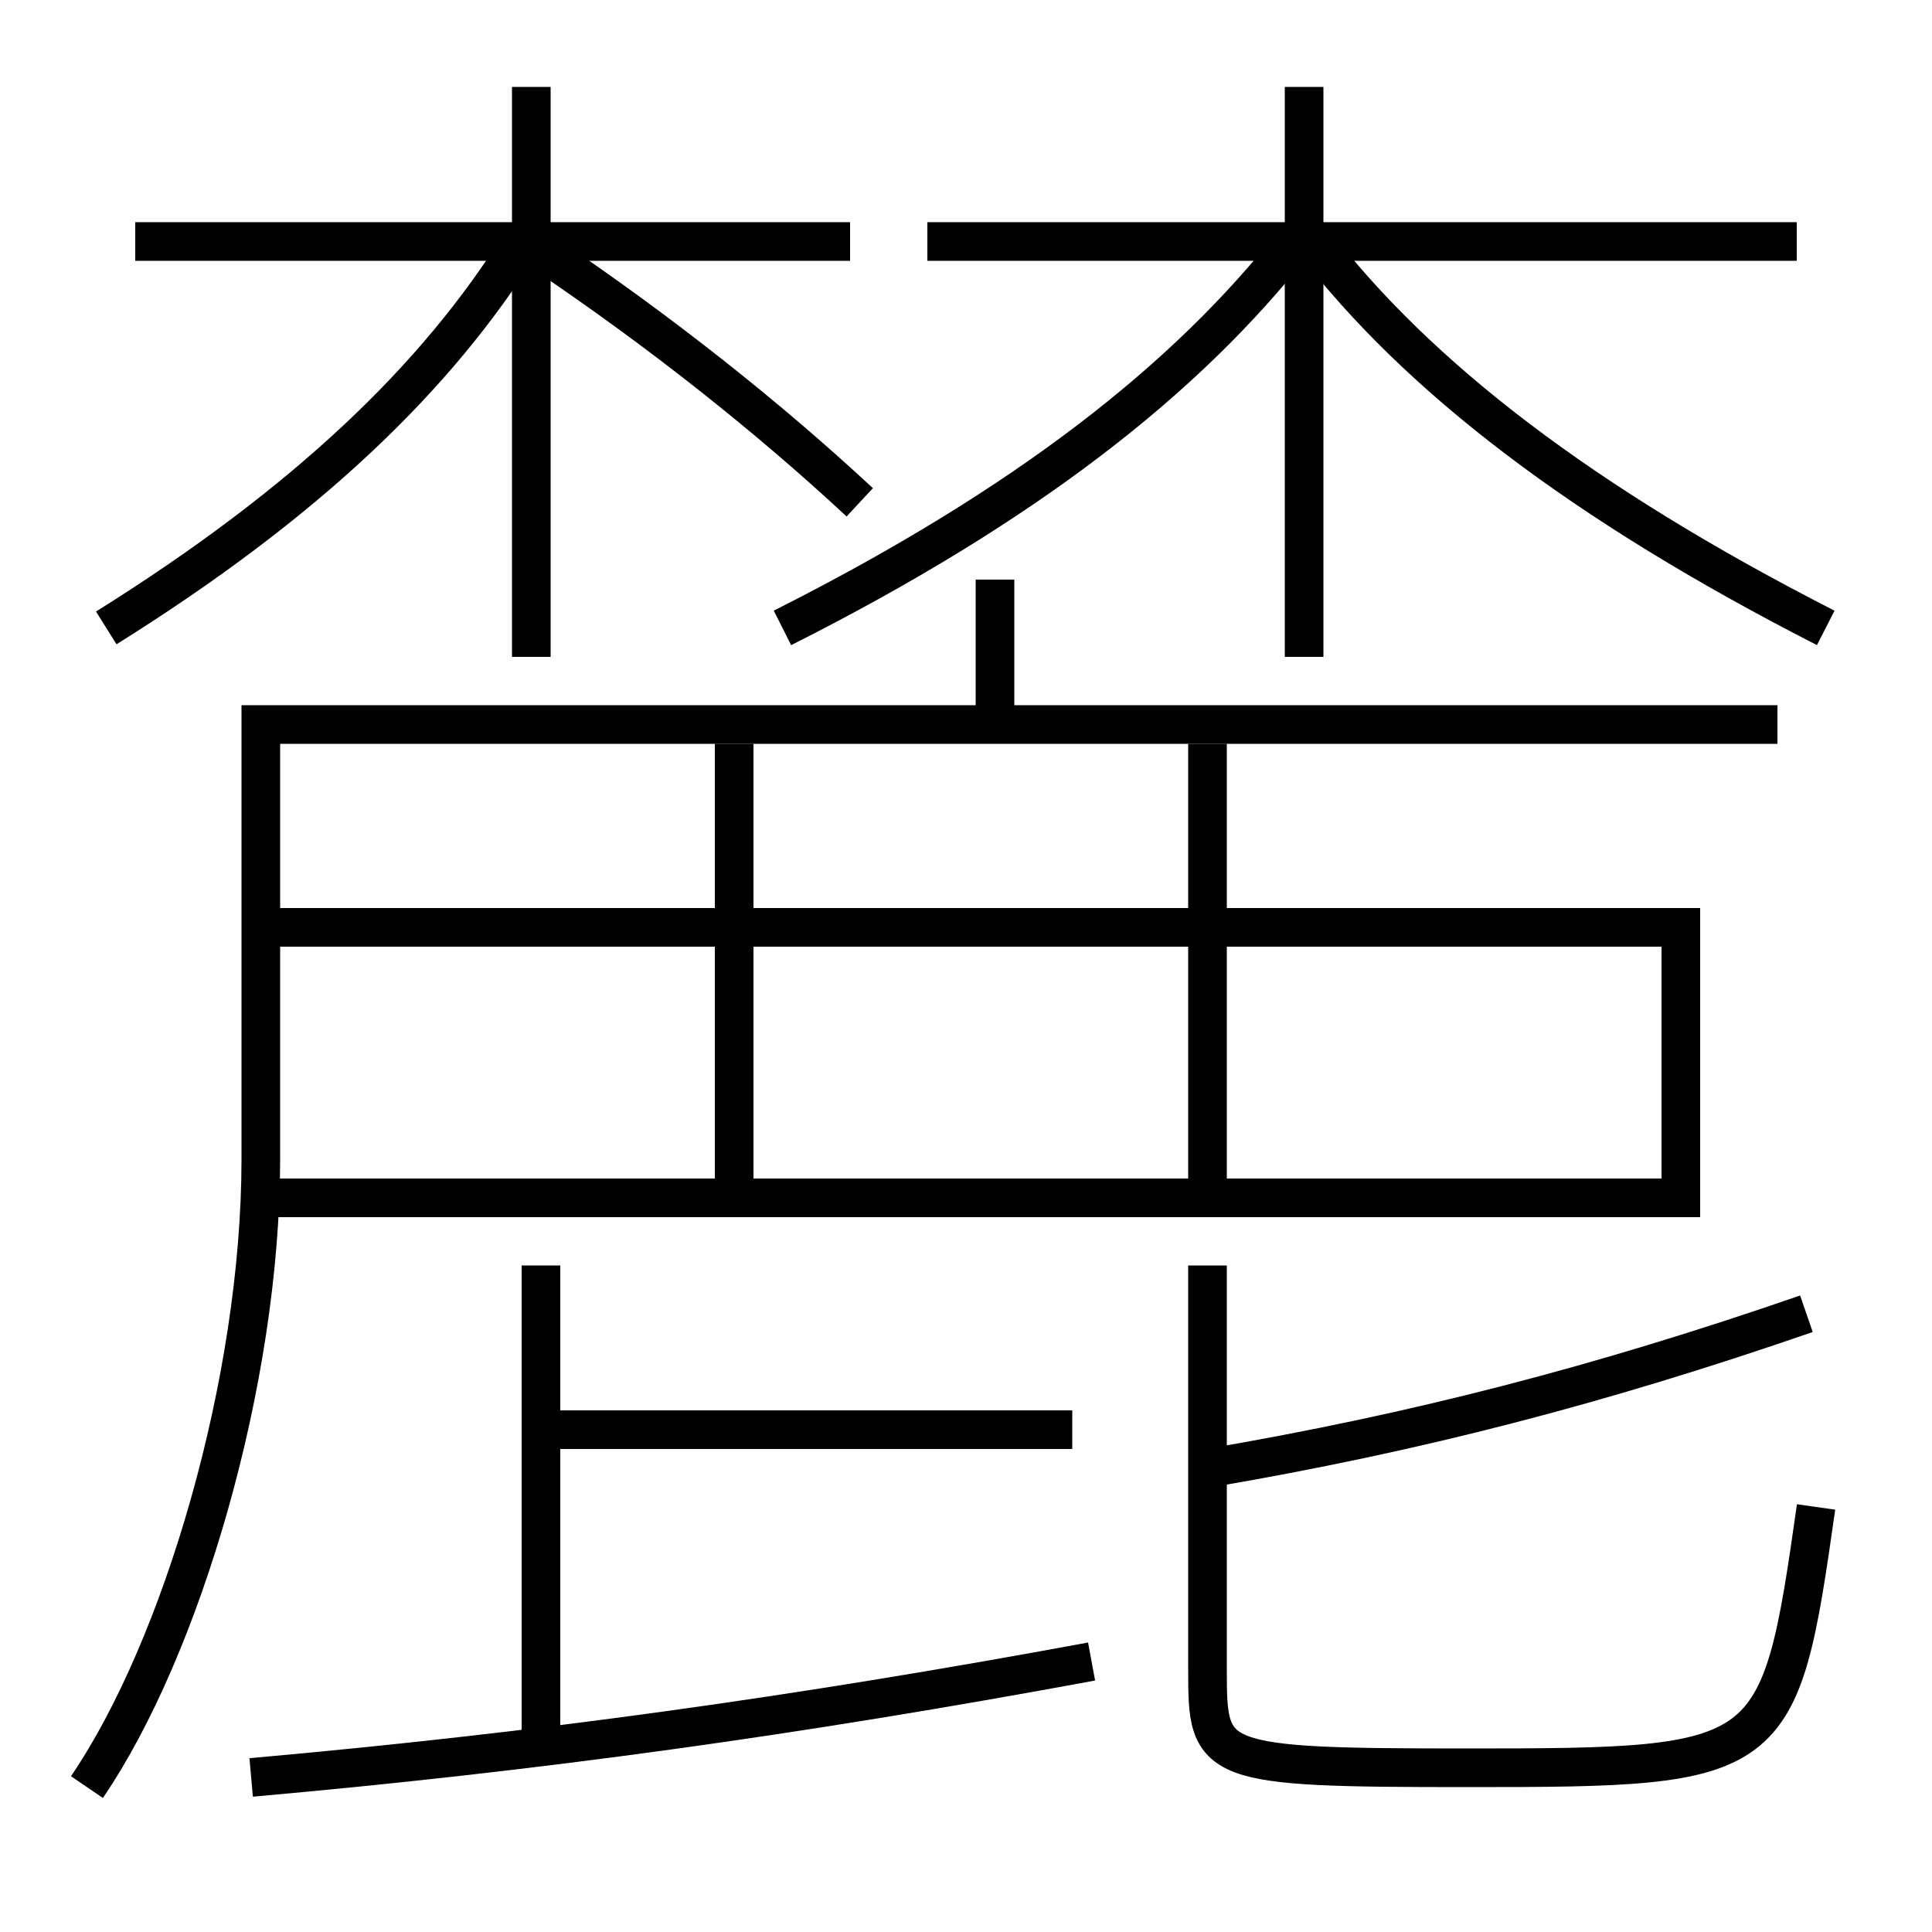 <?xml version='1.0' encoding='utf-8'?>
<svg xmlns="http://www.w3.org/2000/svg" height="100px" version="1.0" viewBox="0 0 100 100" width="100px" x="0px" y="0px">
<line fill="none" stroke="#000000" stroke-width="2" x1="67.5" x2="67.5" y1="34" y2="4.5" /><line fill="none" stroke="#000000" stroke-width="2" x1="93" x2="48" y1="12.5" y2="12.5" /><line fill="none" stroke="#000000" stroke-width="2" x1="27.5" x2="27.5" y1="34" y2="4.5" /><line fill="none" stroke="#000000" stroke-width="2" x1="44" x2="7" y1="12.5" y2="12.5" /><line fill="none" stroke="#000000" stroke-width="2" x1="62.5" x2="62.5" y1="38.5" y2="61" /><line fill="none" stroke="#000000" stroke-width="2" x1="38" x2="38" y1="38.5" y2="61" /><line fill="none" stroke="#000000" stroke-width="2" x1="51.5" x2="51.5" y1="37.5" y2="30" /><line fill="none" stroke="#000000" stroke-width="2" x1="28" x2="55.5" y1="74" y2="74" /><line fill="none" stroke="#000000" stroke-width="2" x1="28" x2="28" y1="90.5" y2="65.5" /><polyline fill="none" points="13.5,62 87,62 87,48 13.5,48" stroke="#000000" stroke-width="2" /><path d="M94.5,32.5 c-12.642,-6.456 -21.102,-12.997 -26.5,-20" fill="none" stroke="#000000" stroke-width="2" /><path d="M5.5,32.5 c10.328,-6.454 17.112,-12.937 21.5,-20" fill="none" stroke="#000000" stroke-width="2" /><path d="M40.5,32.5 c12.582,-6.337 20.916,-12.877 26.5,-20" fill="none" stroke="#000000" stroke-width="2" /><path d="M44.5,26 c-4.701,-4.371 -10.299,-8.829 -16.5,-13" fill="none" stroke="#000000" stroke-width="2" /><path d="M4.5,92.5 c4.898,-7.182 9,-21.003 9,-32.5 v-22.5 h78.5" fill="none" stroke="#000000" stroke-width="2" /><path d="M62.5,65.5 v21.0 c0,4.794 0.182,5 13.5,5 c15.89,0 16.105,-0.177 18,-13.5" fill="none" stroke="#000000" stroke-width="2" /><path d="M62.5,76 c10.826,-1.844 20.304,-4.302 31,-8" fill="none" stroke="#000000" stroke-width="2" /><path d="M13,92 c14.828,-1.322 28.18,-3.166 43.5,-6" fill="none" stroke="#000000" stroke-width="2" /></svg>